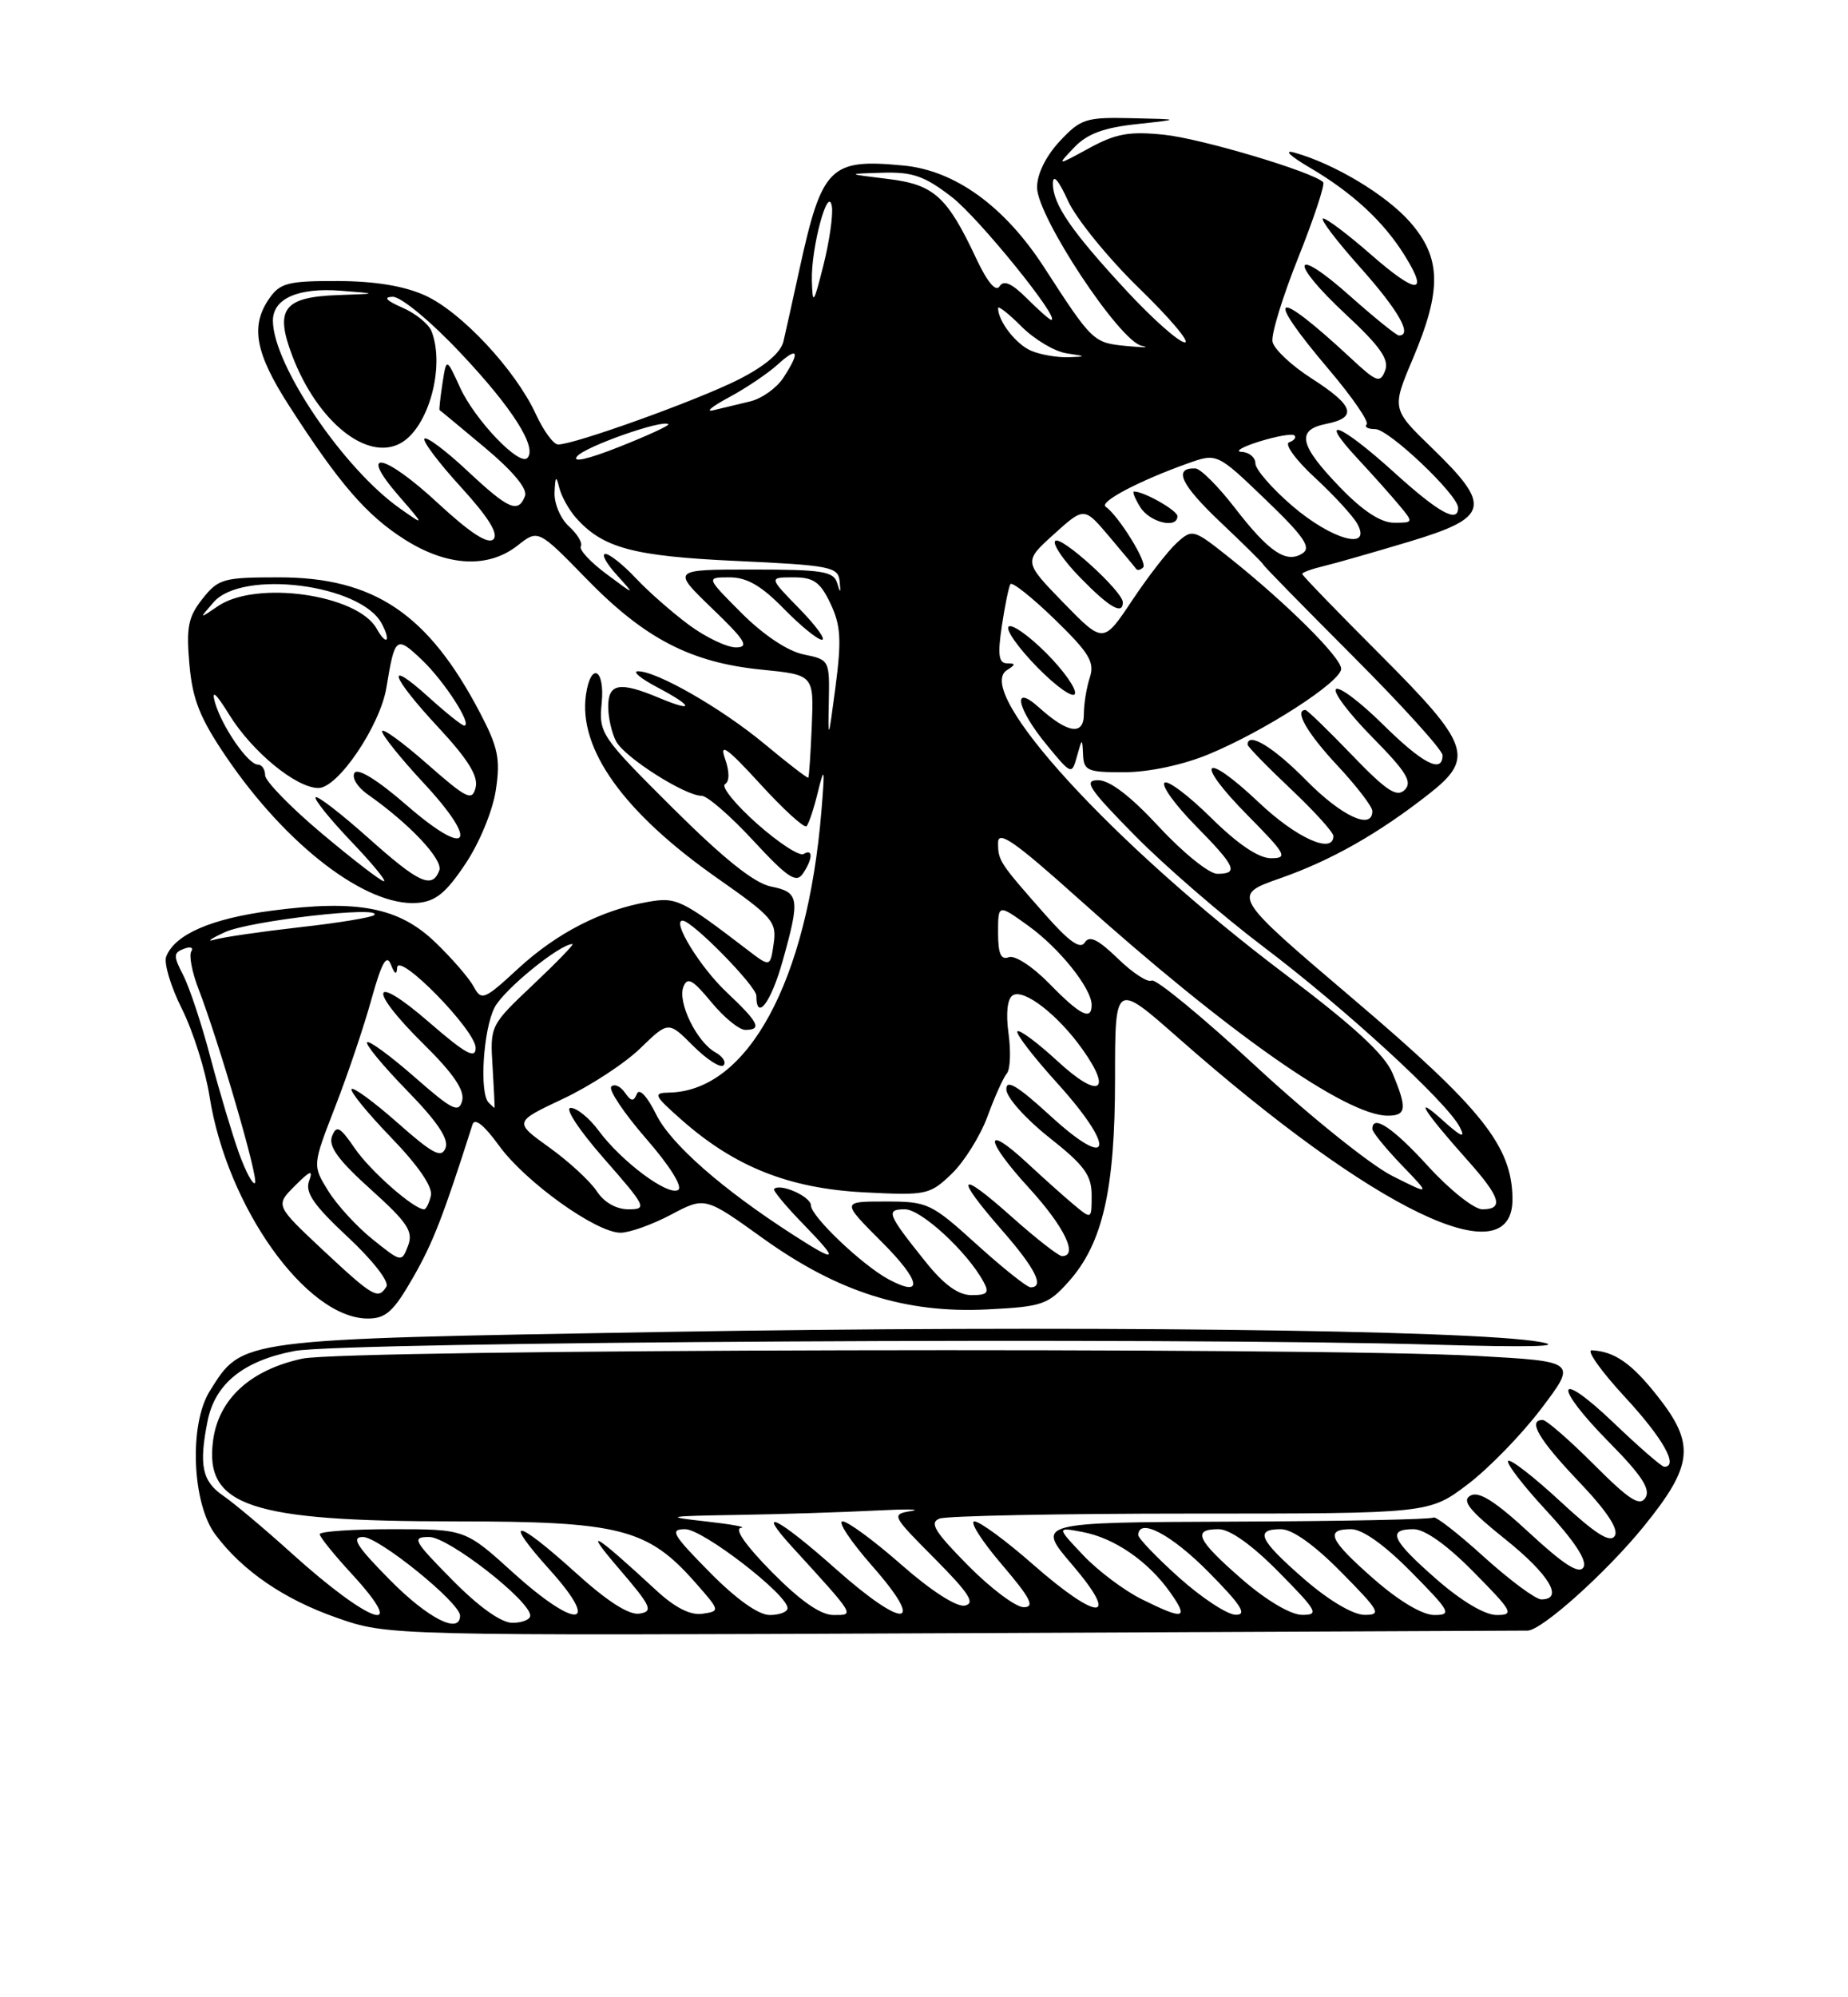 <?xml version="1.0" encoding="UTF-8" standalone="no"?>
<!DOCTYPE svg PUBLIC "-//W3C//DTD SVG 1.1//EN" "http://www.w3.org/Graphics/SVG/1.1/DTD/svg11.dtd" >
<svg xmlns="http://www.w3.org/2000/svg" xmlns:xlink="http://www.w3.org/1999/xlink" version="1.1" viewBox="0 0 237 256">
 <g >
 <path fill="currentColor"
d=" M 195.90 209.00 C 197.70 209.00 206.02 201.54 210.82 195.63 C 217.16 187.81 217.44 185.10 212.55 178.92 C 209.24 174.73 207.06 173.22 204.14 173.07 C 203.40 173.03 205.31 175.73 208.39 179.06 C 213.26 184.32 215.34 188.00 213.43 188.00 C 213.11 188.00 210.18 185.46 206.93 182.35 C 199.48 175.24 199.08 177.50 206.47 184.97 C 210.52 189.07 211.70 190.88 211.03 191.96 C 210.30 193.13 208.97 192.27 204.41 187.71 C 201.27 184.57 198.31 182.00 197.85 182.00 C 195.87 182.00 197.34 184.50 202.44 189.86 C 206.07 193.66 207.62 196.00 207.09 196.86 C 206.50 197.81 204.62 196.62 200.11 192.44 C 196.72 189.30 193.70 186.96 193.42 187.25 C 193.13 187.54 195.36 190.44 198.38 193.69 C 201.95 197.55 203.58 200.06 203.07 200.89 C 202.51 201.80 200.56 200.56 196.18 196.51 C 191.78 192.43 189.66 191.09 188.59 191.69 C 187.42 192.34 188.41 193.58 193.05 197.29 C 198.69 201.81 200.60 205.00 197.67 205.00 C 196.94 205.00 193.62 202.54 190.30 199.54 C 186.98 196.53 184.07 194.27 183.83 194.51 C 183.59 194.75 172.02 194.98 158.13 195.03 C 132.86 195.13 132.86 195.13 137.51 200.56 C 143.78 207.90 140.84 207.86 132.46 200.50 C 129.01 197.47 125.64 195.00 124.97 195.00 C 124.31 195.00 125.87 197.47 128.46 200.50 C 132.17 204.85 132.76 206.00 131.29 206.00 C 130.27 206.00 127.05 203.59 124.14 200.64 C 119.84 196.29 119.15 195.15 120.50 194.64 C 121.42 194.29 135.92 194.00 152.72 194.00 C 183.28 194.00 183.28 194.00 188.23 190.25 C 190.95 188.19 195.21 183.80 197.70 180.50 C 202.24 174.50 202.24 174.50 189.37 173.79 C 168.44 172.63 44.48 172.92 38.78 174.14 C 32.12 175.57 28.04 179.30 27.33 184.61 C 26.19 193.05 32.04 195.00 58.45 195.00 C 79.51 195.00 83.07 195.91 89.18 202.85 C 92.37 206.47 92.37 206.50 90.08 206.84 C 88.53 207.06 86.56 206.06 84.13 203.81 C 76.18 196.46 74.67 195.57 79.33 201.00 C 83.53 205.89 83.83 206.54 82.01 206.82 C 80.66 207.03 77.89 205.26 73.82 201.57 C 66.05 194.55 64.36 194.38 70.54 201.25 C 77.20 208.66 73.90 208.89 65.82 201.58 C 59.66 196.00 59.66 196.00 50.33 196.00 C 45.20 196.00 41.00 196.29 41.00 196.64 C 41.00 196.99 42.84 199.27 45.09 201.71 C 52.67 209.94 47.48 208.18 37.46 199.14 C 34.03 196.04 30.05 192.69 28.61 191.70 C 25.92 189.85 25.49 187.80 26.62 182.14 C 27.58 177.35 31.22 174.41 37.76 173.16 C 43.96 171.97 150.92 171.37 184.00 172.35 C 196.31 172.71 200.83 172.59 197.50 172.00 C 188.78 170.44 136.21 169.84 85.00 170.72 C 30.22 171.67 31.14 171.55 26.90 178.30 C 24.23 182.56 24.62 192.67 27.61 196.68 C 31.09 201.34 36.42 204.99 43.21 207.36 C 49.76 209.65 49.76 209.65 122.44 209.33 C 162.41 209.15 195.47 209.00 195.90 209.00 Z  M 52.97 163.75 C 55.53 159.29 56.82 155.97 60.60 144.12 C 60.88 143.24 62.10 144.22 63.99 146.83 C 67.37 151.49 76.45 158.00 79.58 158.00 C 80.74 158.00 83.65 156.96 86.05 155.69 C 90.41 153.38 90.41 153.38 97.82 158.70 C 107.47 165.62 116.12 168.36 126.64 167.83 C 133.67 167.48 134.41 167.22 137.05 164.27 C 141.42 159.38 143.00 152.47 143.00 138.26 C 143.00 125.89 143.00 125.89 151.07 133.00 C 176.28 155.21 194.06 163.77 193.97 153.64 C 193.91 146.91 190.08 142.10 173.65 128.13 C 157.92 114.76 157.92 114.76 164.21 112.56 C 170.72 110.28 176.77 106.85 183.25 101.77 C 189.14 97.15 188.54 95.45 177.00 83.90 C 171.50 78.40 167.00 73.75 167.00 73.56 C 167.00 73.37 168.24 72.92 169.75 72.56 C 171.26 72.20 176.21 70.78 180.75 69.42 C 191.00 66.33 191.36 64.90 183.74 57.51 C 178.47 52.42 178.47 52.42 181.20 45.96 C 184.93 37.16 184.84 33.03 180.84 28.47 C 177.78 24.98 171.13 20.99 166.00 19.56 C 164.57 19.16 165.42 19.99 168.00 21.50 C 173.48 24.72 177.47 28.42 180.18 32.80 C 183.29 37.81 181.68 37.75 175.81 32.62 C 172.91 30.08 170.15 28.00 169.69 28.00 C 169.22 28.00 171.35 30.81 174.42 34.25 C 179.36 39.79 181.19 43.00 179.41 43.00 C 179.09 43.00 176.28 40.73 173.17 37.97 C 165.71 31.32 165.20 33.41 172.60 40.30 C 177.01 44.40 178.18 46.08 177.64 47.49 C 177.00 49.16 176.56 49.00 173.22 45.89 C 163.30 36.68 161.97 37.40 170.44 47.38 C 173.43 50.91 175.60 54.06 175.27 54.40 C 174.94 54.73 175.43 55.00 176.37 55.00 C 178.11 55.00 187.00 63.44 187.00 65.09 C 187.00 67.11 184.51 65.73 178.74 60.50 C 171.82 54.24 168.85 53.12 174.08 58.75 C 176.00 60.81 178.41 63.51 179.44 64.75 C 181.30 66.98 181.29 67.00 178.78 67.00 C 177.10 67.00 174.81 65.51 171.94 62.55 C 166.62 57.06 166.18 55.11 170.08 54.33 C 174.15 53.52 173.65 51.99 168.20 48.50 C 165.62 46.85 163.37 44.73 163.19 43.79 C 163.01 42.85 164.51 37.97 166.52 32.96 C 168.52 27.94 169.95 23.62 169.69 23.35 C 168.37 22.03 154.03 17.75 149.28 17.27 C 144.84 16.81 143.11 17.12 139.68 18.99 C 135.50 21.27 135.50 21.27 137.77 18.89 C 139.43 17.15 141.56 16.36 145.77 15.91 C 151.50 15.29 151.50 15.29 145.15 15.15 C 139.25 15.01 138.60 15.22 135.90 18.11 C 134.13 20.01 133.00 22.30 133.00 24.02 C 133.00 27.74 143.58 43.75 146.42 44.32 C 147.56 44.55 146.70 44.56 144.50 44.35 C 140.21 43.94 140.11 43.85 133.88 34.23 C 128.82 26.43 122.48 21.85 115.89 21.22 C 106.44 20.31 105.42 21.32 102.53 34.50 C 101.69 38.35 100.77 42.51 100.48 43.74 C 100.15 45.19 98.12 46.92 94.73 48.64 C 89.50 51.29 73.57 57.02 71.56 56.97 C 70.98 56.96 69.70 55.21 68.72 53.08 C 66.11 47.42 59.18 39.99 54.54 37.88 C 51.84 36.65 48.11 36.04 43.31 36.02 C 36.99 36.00 35.92 36.27 34.56 38.22 C 32.07 41.77 32.71 45.25 37.13 52.09 C 43.52 62.01 47.02 66.06 51.90 69.15 C 57.36 72.61 62.60 72.89 66.38 69.92 C 69.02 67.84 69.02 67.84 75.26 74.24 C 82.69 81.86 88.61 84.93 97.67 85.83 C 104.37 86.50 104.37 86.50 104.11 93.00 C 103.96 96.57 103.76 99.58 103.66 99.68 C 103.55 99.78 101.02 97.83 98.03 95.34 C 92.52 90.77 84.13 85.96 81.78 86.04 C 81.08 86.07 82.19 86.98 84.25 88.07 C 88.96 90.55 89.12 91.37 84.53 89.45 C 79.47 87.33 78.00 87.58 78.00 90.57 C 78.00 91.98 78.46 93.99 79.02 95.03 C 80.12 97.09 87.85 102.00 89.98 102.00 C 90.71 102.00 93.69 104.59 96.61 107.75 C 100.99 112.48 102.11 113.23 102.95 112.00 C 104.24 110.11 104.30 108.70 103.06 109.46 C 102.54 109.78 99.85 108.03 97.08 105.57 C 94.31 103.11 92.46 100.83 92.98 100.51 C 93.57 100.15 93.57 98.91 92.97 97.21 C 92.24 95.13 93.29 95.89 97.47 100.46 C 100.46 103.74 103.15 106.18 103.43 105.90 C 103.72 105.61 104.39 103.61 104.91 101.44 C 105.74 98.08 105.80 98.46 105.34 104.00 C 103.54 125.77 95.91 139.86 85.80 140.04 C 83.70 140.08 83.85 140.39 87.44 143.56 C 94.23 149.55 101.17 152.31 110.70 152.82 C 118.84 153.24 119.22 153.16 122.04 150.46 C 123.65 148.92 125.72 145.60 126.65 143.08 C 127.57 140.56 128.69 138.09 129.12 137.59 C 129.56 137.09 129.66 134.79 129.34 132.47 C 128.98 129.84 129.19 128.00 129.89 127.57 C 131.31 126.69 135.69 130.08 138.82 134.49 C 142.74 139.99 140.92 140.89 135.67 136.05 C 133.08 133.66 130.74 131.92 130.48 132.19 C 130.22 132.45 132.51 135.43 135.58 138.82 C 143.19 147.23 142.60 150.23 134.75 143.06 C 130.46 139.13 129.01 138.27 129.06 139.65 C 129.09 140.67 131.56 143.43 134.56 145.80 C 139.06 149.35 140.00 150.63 140.00 153.20 C 140.00 156.31 140.00 156.31 137.75 154.44 C 136.51 153.41 133.82 151.00 131.77 149.10 C 126.11 143.84 126.24 146.01 131.96 152.26 C 136.51 157.24 138.33 161.00 136.20 161.00 C 135.76 161.00 132.83 158.71 129.70 155.92 C 122.86 149.82 122.32 150.61 128.50 157.68 C 132.78 162.57 134.00 165.00 132.17 165.00 C 131.71 165.00 128.61 162.53 125.26 159.50 C 119.41 154.20 118.98 154.00 113.55 154.00 C 107.90 154.00 107.90 154.00 113.10 159.20 C 118.09 164.19 118.49 166.40 113.97 163.98 C 110.60 162.18 104.00 155.90 104.00 154.50 C 104.00 153.37 100.06 151.61 99.27 152.40 C 99.10 152.57 100.76 154.58 102.98 156.86 C 107.69 161.71 107.47 161.97 101.73 158.28 C 92.60 152.41 86.03 146.64 84.15 142.84 C 83.00 140.51 81.99 139.43 81.68 140.20 C 81.26 141.23 80.94 141.19 80.13 140.03 C 79.57 139.22 78.79 138.88 78.40 139.27 C 78.00 139.66 80.01 142.66 82.85 145.93 C 85.92 149.45 87.59 152.13 86.97 152.52 C 85.67 153.32 79.72 148.89 76.79 144.94 C 75.60 143.32 73.98 142.00 73.19 142.00 C 72.38 142.00 74.25 144.84 77.46 148.50 C 82.87 154.66 83.03 155.00 80.61 155.00 C 79.03 155.00 77.46 154.11 76.52 152.66 C 75.67 151.38 72.94 148.86 70.44 147.07 C 65.90 143.81 65.90 143.81 72.20 140.84 C 75.67 139.21 80.12 136.30 82.11 134.37 C 85.72 130.87 85.72 130.87 88.90 134.06 C 90.66 135.81 92.40 136.93 92.79 136.55 C 93.17 136.16 92.70 135.41 91.74 134.88 C 89.35 133.54 86.88 128.48 87.64 126.50 C 88.15 125.17 88.82 125.54 91.21 128.43 C 92.82 130.39 94.79 132.00 95.57 132.00 C 97.78 132.00 97.32 131.07 93.15 127.14 C 89.78 123.96 86.12 118.00 87.54 118.00 C 88.76 118.00 97.00 126.39 97.00 127.63 C 97.00 130.98 98.88 128.50 100.37 123.18 C 102.63 115.14 102.50 114.35 98.88 113.63 C 96.73 113.20 92.83 110.08 86.27 103.56 C 77.00 94.33 76.79 94.01 77.17 90.05 C 77.58 85.71 75.77 84.80 75.15 89.03 C 74.14 95.99 79.97 104.13 91.98 112.55 C 99.10 117.53 99.63 118.15 99.22 120.95 C 98.78 123.98 98.78 123.98 95.85 121.74 C 87.35 115.24 86.75 114.96 83.08 115.60 C 77.14 116.64 71.40 119.59 66.48 124.12 C 62.09 128.17 61.75 128.31 60.75 126.46 C 60.17 125.38 57.97 122.84 55.87 120.82 C 51.18 116.29 45.90 115.26 34.79 116.73 C 27.03 117.75 22.41 119.78 21.31 122.62 C 21.00 123.45 21.90 126.46 23.33 129.31 C 24.76 132.17 26.35 137.20 26.87 140.51 C 29.09 154.68 39.30 169.00 47.17 169.00 C 49.49 169.00 50.47 168.11 52.97 163.75 Z  M 59.69 110.72 C 61.50 108.02 63.19 103.91 63.59 101.26 C 64.19 97.28 63.88 95.79 61.57 91.38 C 54.92 78.67 47.98 74.00 35.76 74.00 C 28.65 74.00 28.00 74.18 25.97 76.75 C 24.13 79.07 23.87 80.39 24.29 85.15 C 24.69 89.67 25.64 92.05 29.01 97.01 C 36.74 108.39 46.99 116.22 53.50 115.73 C 55.85 115.55 57.19 114.47 59.69 110.72 Z  M 50.00 202.50 C 45.73 198.18 44.99 197.00 46.55 197.00 C 48.59 197.00 59.00 205.43 59.00 207.08 C 59.00 209.54 54.89 207.45 50.00 202.50 Z  M 58.00 202.50 C 53.00 197.44 52.76 197.00 55.05 197.00 C 57.51 197.00 68.00 205.17 68.00 207.08 C 68.00 207.58 66.97 208.00 65.72 208.00 C 64.27 208.00 61.43 205.98 58.00 202.50 Z  M 91.00 201.50 C 86.22 196.66 85.85 196.00 87.87 196.00 C 90.14 196.00 101.00 204.38 101.00 206.12 C 101.00 206.60 99.97 207.00 98.72 207.00 C 97.27 207.00 94.43 204.98 91.00 201.50 Z  M 99.00 201.50 C 95.64 198.10 94.13 195.94 95.03 195.83 C 95.84 195.74 93.80 195.37 90.50 195.00 C 85.06 194.40 85.44 194.32 94.60 194.17 C 100.15 194.08 108.03 193.83 112.10 193.62 C 116.17 193.41 118.32 193.43 116.87 193.67 C 114.28 194.10 114.33 194.20 119.87 199.77 C 124.28 204.21 125.12 205.51 123.74 205.79 C 122.69 206.01 119.42 203.91 115.63 200.58 C 112.14 197.51 108.73 195.00 108.06 195.00 C 107.38 195.00 109.11 197.59 111.89 200.75 C 118.88 208.70 115.97 208.90 107.16 201.07 C 99.78 194.51 96.78 193.00 101.57 198.25 C 109.77 207.23 109.63 207.00 106.89 207.00 C 105.24 207.00 102.66 205.20 99.00 201.50 Z  M 146.43 204.98 C 144.20 203.88 140.82 201.34 138.93 199.35 C 135.50 195.73 135.50 195.73 138.83 196.36 C 142.90 197.12 147.21 200.08 150.03 204.04 C 152.51 207.53 151.90 207.69 146.43 204.98 Z  M 151.23 202.22 C 148.33 199.62 145.97 197.16 145.98 196.75 C 146.04 194.47 150.24 196.68 155.00 201.50 C 159.20 205.75 159.99 206.99 158.47 206.97 C 157.38 206.95 154.13 204.81 151.23 202.22 Z  M 159.25 202.39 C 153.48 197.36 152.84 196.00 156.28 196.00 C 157.73 196.00 160.57 198.02 164.00 201.50 C 168.97 206.53 169.22 207.00 166.97 206.98 C 165.50 206.96 162.38 205.11 159.25 202.39 Z  M 167.25 202.39 C 161.48 197.36 160.84 196.00 164.28 196.00 C 165.73 196.00 168.57 198.02 172.00 201.50 C 176.97 206.53 177.22 207.00 174.97 206.98 C 173.50 206.96 170.38 205.11 167.25 202.39 Z  M 176.23 202.42 C 170.48 197.39 169.84 196.00 173.28 196.00 C 174.73 196.00 177.57 198.02 181.00 201.50 C 186.00 206.56 186.24 207.00 183.95 207.00 C 182.43 207.00 179.44 205.23 176.23 202.42 Z  M 184.23 202.42 C 178.48 197.39 177.84 196.00 181.28 196.00 C 182.73 196.00 185.57 198.02 189.00 201.50 C 194.00 206.56 194.24 207.00 191.95 207.00 C 190.43 207.00 187.44 205.23 184.23 202.42 Z  M 41.40 160.21 C 35.31 154.50 35.31 154.50 37.81 152.00 C 39.82 149.99 40.18 149.88 39.63 151.40 C 39.11 152.85 40.26 154.51 44.60 158.55 C 47.77 161.50 49.94 164.28 49.56 164.90 C 48.50 166.62 47.89 166.27 41.40 160.21 Z  M 118.72 161.75 C 113.78 155.59 113.54 155.00 116.06 155.00 C 118.13 155.00 124.02 160.42 126.11 164.25 C 126.91 165.70 126.65 166.00 124.60 166.00 C 122.90 166.00 121.07 164.68 118.72 161.75 Z  M 47.79 158.85 C 45.75 157.22 43.18 154.41 42.08 152.62 C 40.07 149.37 40.07 149.37 42.97 141.90 C 44.57 137.79 46.67 131.58 47.63 128.10 C 48.95 123.36 49.58 122.24 50.13 123.63 C 50.61 124.87 50.88 125.01 50.93 124.04 C 51.03 121.88 61.00 132.05 61.00 134.31 C 61.00 135.79 59.71 135.08 55.00 131.00 C 47.54 124.54 47.08 126.68 54.38 133.88 C 58.16 137.61 59.61 139.76 59.27 141.08 C 58.84 142.71 58.02 142.30 53.16 138.04 C 50.07 135.34 47.34 133.33 47.08 133.59 C 46.82 133.84 49.13 136.63 52.20 139.78 C 56.09 143.76 57.59 146.00 57.14 147.14 C 56.62 148.49 55.52 147.92 51.03 143.95 C 48.02 141.29 45.34 139.32 45.09 139.58 C 44.83 139.84 47.10 142.63 50.14 145.78 C 53.65 149.41 55.52 152.14 55.26 153.25 C 55.04 154.21 54.64 155.00 54.39 155.00 C 53.07 155.00 47.49 150.09 45.51 147.20 C 43.60 144.41 43.15 144.17 42.58 145.64 C 42.09 146.93 43.39 148.71 47.54 152.44 C 52.28 156.71 53.03 157.84 52.33 159.67 C 51.51 161.82 51.48 161.81 47.79 158.85 Z  M 183.17 149.50 C 178.64 144.53 176.00 142.77 176.00 144.71 C 176.00 145.10 177.69 147.17 179.75 149.32 C 183.50 153.21 183.50 153.21 178.50 150.69 C 175.75 149.30 167.89 142.99 161.04 136.65 C 154.19 130.32 148.19 125.39 147.70 125.68 C 147.22 125.98 145.27 124.72 143.37 122.87 C 140.82 120.40 139.71 119.86 139.12 120.80 C 138.56 121.72 137.13 120.72 134.10 117.29 C 128.14 110.54 128.00 110.32 128.00 108.01 C 128.00 106.37 130.16 107.88 138.25 115.13 C 157.43 132.33 172.63 143.00 177.97 143.00 C 180.37 143.00 180.48 142.08 178.59 137.57 C 177.59 135.16 173.66 131.54 164.84 124.89 C 142.74 108.23 124.80 88.64 129.13 85.90 C 130.28 85.17 130.28 85.03 129.14 85.02 C 128.08 85.00 127.93 83.94 128.48 80.25 C 128.87 77.64 129.37 75.22 129.58 74.87 C 129.79 74.53 132.34 76.55 135.25 79.37 C 139.69 83.68 140.41 84.87 139.77 86.82 C 139.35 88.09 139.00 90.21 139.00 91.53 C 139.00 94.32 136.96 94.02 133.25 90.68 C 129.73 87.51 130.40 90.82 134.22 95.45 C 137.41 99.33 137.45 99.34 138.12 96.93 C 138.78 94.57 138.80 94.56 138.90 96.75 C 138.99 98.79 139.49 99.00 144.25 98.98 C 147.38 98.96 151.72 98.04 155.00 96.68 C 162.17 93.72 172.00 87.38 172.00 85.72 C 172.00 84.28 165.02 77.34 157.73 71.53 C 153.06 67.81 152.92 67.76 150.93 69.57 C 149.81 70.58 147.23 73.90 145.20 76.95 C 141.50 82.50 141.50 82.50 136.38 77.25 C 131.27 71.99 131.27 71.99 135.15 68.48 C 139.04 64.97 139.04 64.97 142.23 68.74 C 143.98 70.81 145.55 72.69 145.71 72.92 C 145.87 73.15 146.27 73.06 146.61 72.72 C 147.19 72.14 143.46 66.10 141.79 64.94 C 140.93 64.34 146.09 61.62 152.29 59.41 C 156.08 58.06 156.08 58.06 162.29 64.02 C 167.23 68.76 168.20 70.18 167.05 70.92 C 164.97 72.27 162.74 70.77 158.33 65.05 C 156.22 62.32 153.96 60.07 153.31 60.04 C 150.41 59.94 151.43 62.11 156.52 66.93 C 159.53 69.78 162.00 72.22 162.00 72.35 C 162.00 72.49 167.18 77.77 173.50 84.10 C 179.82 90.42 185.00 96.14 185.00 96.80 C 185.00 99.21 182.45 97.89 177.31 92.81 C 174.41 89.95 171.73 87.94 171.33 88.33 C 170.94 88.73 173.05 91.51 176.02 94.52 C 180.36 98.92 181.17 100.23 180.15 101.24 C 179.14 102.25 177.81 101.37 173.36 96.75 C 170.32 93.59 167.64 91.00 167.42 91.00 C 165.93 91.00 167.64 93.97 171.50 98.10 C 173.97 100.75 176.00 103.38 176.00 103.96 C 176.00 106.46 172.05 104.62 167.50 100.00 C 163.33 95.76 160.00 93.74 160.00 95.44 C 160.00 95.69 162.47 98.23 165.50 101.09 C 168.53 103.95 171.00 106.67 171.00 107.15 C 171.00 109.55 166.26 107.42 161.43 102.84 C 154.25 96.06 153.06 97.48 160.02 104.52 C 164.95 109.51 165.21 110.00 163.00 110.00 C 161.41 110.00 158.74 108.20 155.31 104.81 C 152.41 101.95 149.73 99.94 149.34 100.33 C 148.94 100.72 150.73 103.19 153.31 105.81 C 158.48 111.06 158.91 112.00 156.11 112.00 C 155.07 112.00 151.72 109.30 148.66 106.00 C 145.00 102.05 142.33 100.00 140.83 100.00 C 138.90 100.00 139.63 101.09 145.53 107.08 C 149.36 110.97 156.78 117.38 162.00 121.33 C 172.45 129.22 185.53 141.22 187.20 144.44 C 188.00 145.99 187.43 145.76 184.92 143.50 C 181.13 140.10 182.62 142.46 188.22 148.73 C 192.44 153.45 192.91 155.00 190.10 155.00 C 189.06 155.00 185.94 152.53 183.17 149.50 Z  M 134.16 83.69 C 131.91 81.44 129.74 79.92 129.35 80.32 C 128.95 80.72 130.62 83.07 133.05 85.55 C 135.49 88.03 137.65 89.55 137.86 88.92 C 138.07 88.29 136.40 85.93 134.16 83.69 Z  M 144.00 77.20 C 144.00 75.81 136.07 68.60 135.33 69.33 C 134.95 69.72 136.38 71.83 138.52 74.02 C 142.27 77.87 144.00 78.87 144.00 77.20 Z  M 151.00 66.16 C 151.00 65.43 146.73 63.00 145.44 63.00 C 145.19 63.00 145.55 63.90 146.23 65.00 C 147.45 66.96 151.00 67.82 151.00 66.16 Z  M 30.65 147.81 C 29.80 145.44 28.16 139.97 27.02 135.66 C 25.89 131.34 24.30 126.55 23.50 125.00 C 22.22 122.52 22.23 122.13 23.58 121.61 C 24.42 121.29 24.85 121.44 24.53 121.95 C 24.22 122.45 24.62 124.59 25.43 126.68 C 28.11 133.64 33.21 151.13 32.70 151.63 C 32.43 151.90 31.51 150.18 30.65 147.81 Z  M 62.67 141.33 C 61.46 140.13 61.97 131.95 63.43 129.13 C 64.62 126.83 71.79 121.00 73.42 121.00 C 73.67 121.00 71.40 123.35 68.36 126.22 C 62.87 131.41 62.84 131.47 63.17 136.72 C 63.35 139.63 63.46 142.00 63.42 142.00 C 63.37 142.00 63.03 141.70 62.67 141.33 Z  M 134.58 126.08 C 132.43 123.88 130.14 122.39 129.37 122.69 C 128.36 123.07 128.00 122.25 128.00 119.54 C 128.00 115.87 128.00 115.87 131.89 118.67 C 135.87 121.53 140.00 126.69 140.00 128.81 C 140.00 130.87 138.53 130.13 134.58 126.08 Z  M 28.84 119.48 C 31.95 118.03 49.10 116.06 48.00 117.28 C 47.72 117.58 43.45 118.29 38.50 118.84 C 33.55 119.40 28.60 120.12 27.50 120.44 C 26.40 120.77 27.00 120.33 28.84 119.48 Z  M 106.29 90.03 C 106.40 84.60 106.38 84.56 103.06 83.88 C 101.02 83.46 97.94 81.41 95.12 78.60 C 90.53 74.00 90.53 74.00 93.56 74.00 C 95.78 74.00 97.64 75.07 100.50 78.00 C 102.65 80.20 104.86 82.00 105.41 82.00 C 105.96 82.00 104.65 80.20 102.50 78.00 C 98.59 74.00 98.59 74.00 101.75 74.00 C 104.35 74.00 105.19 74.59 106.51 77.37 C 107.83 80.17 107.94 82.00 107.14 88.12 C 106.25 94.89 106.18 95.05 106.29 90.03 Z  M 88.40 80.13 C 86.26 78.55 83.18 75.85 81.56 74.13 C 79.95 72.41 78.18 71.00 77.64 71.00 C 77.10 71.00 77.74 72.20 79.08 73.67 C 81.50 76.35 81.50 76.35 77.76 73.56 C 75.70 72.03 74.23 70.44 74.49 70.02 C 74.74 69.61 74.06 68.46 72.98 67.48 C 71.88 66.49 71.05 64.53 71.12 63.10 C 71.21 61.02 71.33 60.90 71.72 62.50 C 71.99 63.60 72.95 65.33 73.85 66.35 C 77.31 70.25 81.19 71.29 94.48 71.90 C 106.52 72.46 107.49 72.65 107.68 74.50 C 107.84 76.06 107.77 76.11 107.37 74.75 C 106.92 73.23 105.50 73.00 96.50 73.00 C 86.15 73.00 86.15 73.00 91.32 77.98 C 95.59 82.08 96.13 82.96 94.40 82.98 C 93.25 82.99 90.55 81.71 88.40 80.13 Z  M 56.15 64.48 C 49.24 58.08 45.83 57.43 51.10 63.51 C 54.50 67.43 54.50 67.43 51.32 65.19 C 44.06 60.10 35.00 46.72 35.00 41.10 C 35.00 38.25 38.26 36.83 43.78 37.27 C 48.50 37.64 48.50 37.64 43.37 37.82 C 36.36 38.07 35.20 39.61 37.49 45.62 C 40.72 54.07 47.10 59.20 51.40 56.79 C 54.95 54.81 57.10 47.02 55.35 42.47 C 54.99 41.54 53.31 40.17 51.60 39.43 C 49.52 38.52 49.12 38.07 50.36 38.04 C 51.42 38.02 55.22 41.16 59.07 45.25 C 65.71 52.28 68.95 57.38 67.62 58.71 C 66.57 59.76 60.89 53.80 59.00 49.67 C 57.25 45.84 57.25 45.84 56.74 49.17 C 56.46 51.00 56.30 52.52 56.37 52.56 C 56.44 52.59 59.06 54.76 62.19 57.38 C 65.78 60.38 67.68 62.67 67.33 63.57 C 66.46 65.84 65.24 65.31 59.94 60.35 C 57.21 57.79 54.73 55.93 54.44 56.22 C 54.15 56.51 56.25 59.30 59.11 62.43 C 62.62 66.27 63.97 68.43 63.28 69.12 C 62.59 69.81 60.29 68.31 56.15 64.48 Z  M 165.75 64.86 C 163.14 62.62 161.00 60.16 161.00 59.40 C 161.00 58.63 160.21 57.97 159.25 57.92 C 158.29 57.88 159.30 57.28 161.50 56.59 C 163.70 55.91 165.72 55.55 166.00 55.81 C 166.28 56.06 165.97 56.46 165.33 56.69 C 164.69 56.92 166.18 58.97 168.65 61.24 C 171.11 63.52 173.57 66.19 174.10 67.19 C 175.93 70.61 170.78 69.17 165.75 64.86 Z  M 74.01 58.49 C 75.06 57.22 85.05 53.71 85.71 54.38 C 85.87 54.54 83.04 55.84 79.43 57.27 C 75.42 58.86 73.31 59.34 74.01 58.49 Z  M 93.50 50.92 C 95.70 49.74 98.51 47.84 99.75 46.71 C 102.37 44.32 102.66 45.06 100.45 48.44 C 99.59 49.74 97.68 51.10 96.20 51.45 C 94.71 51.81 92.60 52.31 91.50 52.58 C 90.40 52.85 91.30 52.10 93.50 50.92 Z  M 132.32 44.99 C 130.36 44.21 128.00 41.19 128.00 39.49 C 128.00 39.14 129.36 40.20 131.01 41.86 C 132.67 43.51 135.26 45.06 136.76 45.28 C 139.35 45.68 139.37 45.70 137.00 45.79 C 135.62 45.83 133.52 45.48 132.32 44.99 Z  M 144.54 37.34 C 137.37 29.61 135.01 26.16 135.03 23.50 C 135.04 22.26 135.77 23.10 136.96 25.73 C 138.02 28.05 142.14 33.11 146.12 36.98 C 150.10 40.84 152.71 43.95 151.93 43.88 C 151.14 43.82 147.82 40.87 144.54 37.34 Z  M 131.70 38.25 C 129.75 36.31 128.72 35.85 128.19 36.70 C 127.72 37.46 126.64 36.19 125.23 33.20 C 121.45 25.14 119.78 23.65 113.83 22.93 C 108.50 22.28 108.50 22.28 113.17 22.14 C 117.03 22.02 118.58 22.56 122.06 25.25 C 125.51 27.90 136.12 41.00 134.82 41.00 C 134.62 41.00 133.21 39.76 131.70 38.25 Z  M 104.12 36.00 C 103.99 31.78 106.24 23.47 106.69 26.50 C 106.85 27.60 106.36 30.98 105.60 34.00 C 104.35 38.97 104.21 39.16 104.12 36.00 Z  M 41.25 106.81 C 37.26 103.46 34.00 100.11 34.00 99.36 C 34.00 98.61 33.58 98.00 33.07 98.00 C 31.81 98.00 28.43 93.09 27.56 90.00 C 27.09 88.32 27.70 88.85 29.40 91.61 C 32.35 96.37 37.99 101.00 40.84 101.00 C 43.35 101.00 48.75 93.02 49.56 88.11 C 50.64 81.57 50.80 81.44 54.12 84.59 C 57.02 87.35 60.65 93.00 59.53 93.00 C 59.24 93.00 57.20 91.37 55.00 89.38 C 49.29 84.22 50.06 86.62 56.25 93.27 C 60.01 97.31 61.36 99.49 61.00 100.93 C 60.55 102.73 59.89 102.40 54.75 97.89 C 51.59 95.11 49.00 93.24 49.00 93.73 C 49.00 94.23 51.39 97.20 54.30 100.33 C 61.61 108.18 60.12 110.14 52.13 103.19 C 48.42 99.97 45.87 98.39 45.46 99.07 C 45.09 99.67 45.84 100.90 47.14 101.81 C 52.50 105.56 56.86 110.19 56.34 111.57 C 55.41 113.98 53.75 113.22 47.20 107.37 C 43.74 104.29 40.72 101.95 40.48 102.19 C 40.24 102.42 42.28 104.95 45.00 107.81 C 47.73 110.66 49.63 112.98 49.23 112.95 C 48.83 112.93 45.24 110.16 41.25 106.81 Z  M 48.30 80.57 C 45.85 76.19 32.87 74.35 27.97 77.68 C 25.50 79.36 25.50 79.36 27.40 77.18 C 31.09 72.96 46.27 74.89 48.95 79.92 C 50.19 82.23 49.57 82.84 48.30 80.57 Z "/>
</g>
</svg>